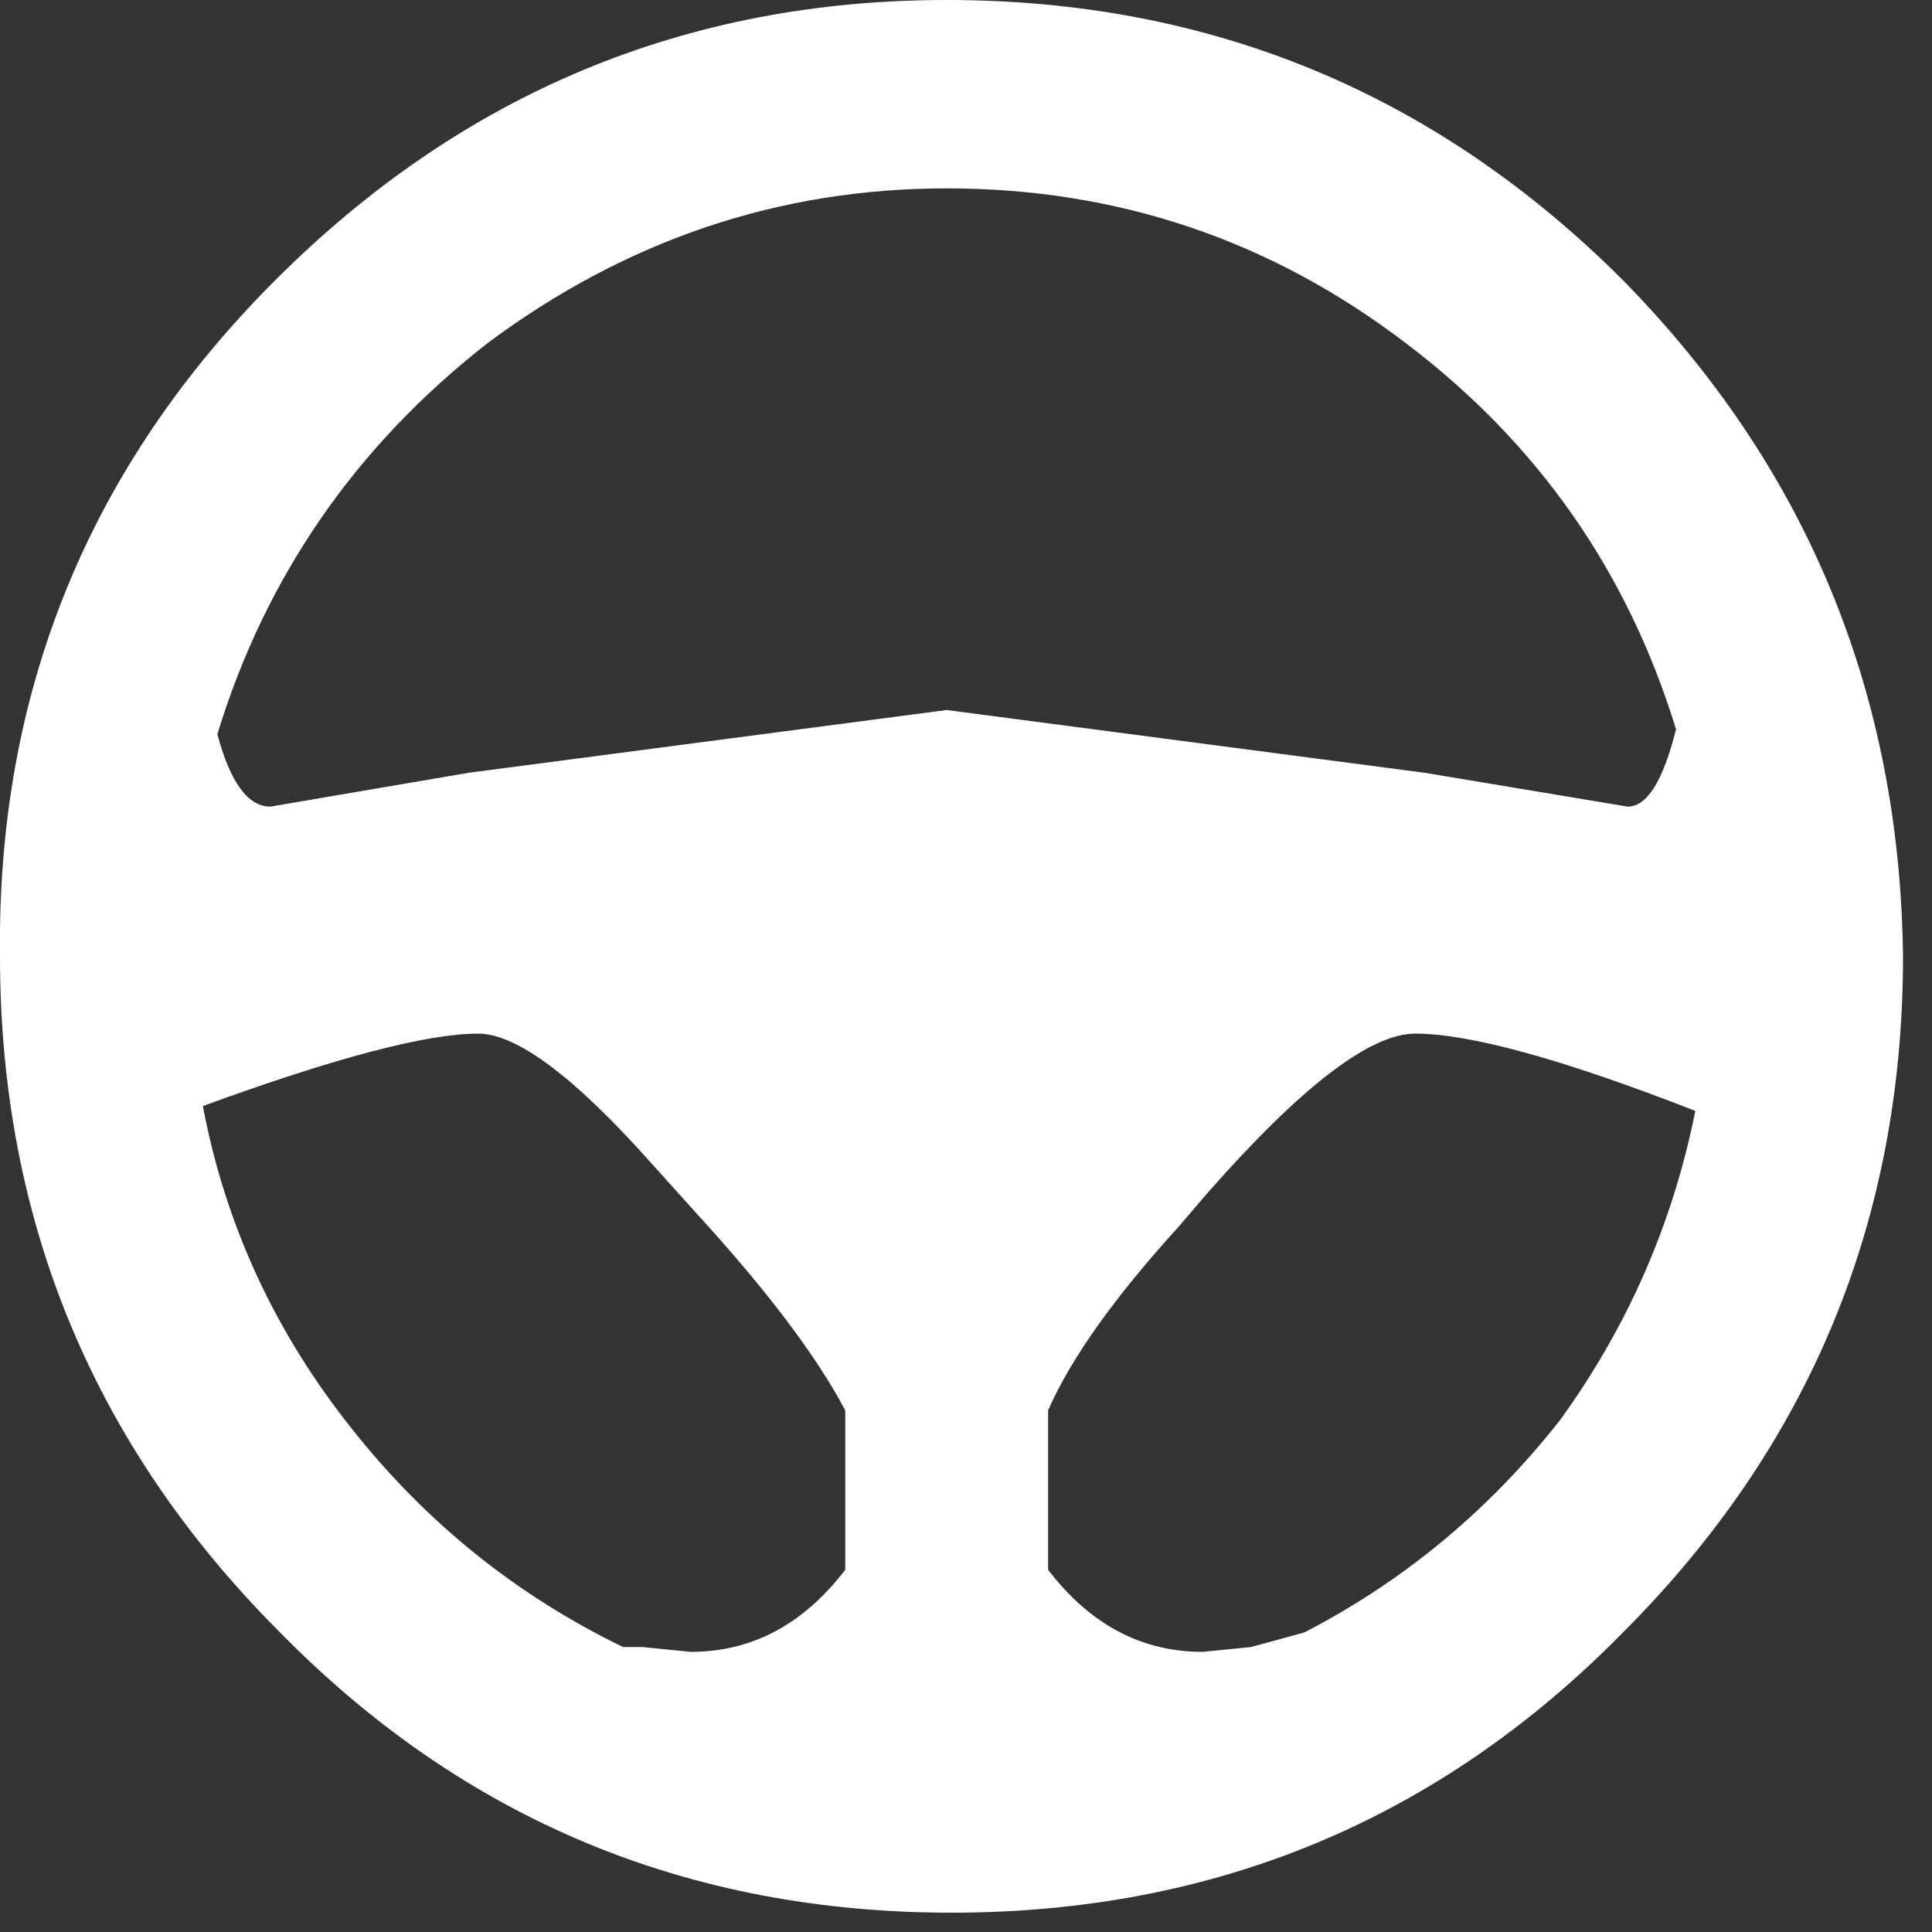 <?xml version="1.0" encoding="utf-8"?>
<svg version="1.1" id="Layer_1"
xmlns="http://www.w3.org/2000/svg"
xmlns:xlink="http://www.w3.org/1999/xlink"
xmlns:author="http://www.sothink.com"
width="20px" height="20px"
xml:space="preserve">
<rect width="100%" height="100%" fill="#333333" stroke="none"/>
<g id="2254" transform="matrix(1, 0, 0, 1, 9.85, 9.9)">
<path style="fill:#FFFFFF;fill-opacity:1" d="M7.5,-2.35Q6.75 -4.8 4.7 -6.35Q2.6 -7.95 -0.05 -7.95Q-2.65 -7.95 -4.8 -6.35Q-6.85 -4.75 -7.6 -2.3Q-7.4 -1.55 -7.05 -1.55L-5 -1.9L-0.05 -2.55L4.9 -1.9L7 -1.55Q7.3 -1.55 7.5 -2.35M7.7,1.6Q5.65 0.8 4.8 0.8Q4.1 0.8 2.65 2.45L2.35 2.8Q1.35 3.9 1 4.7L1 6.35Q1.65 7.2 2.6 7.2L3.1 7.15L3.65 7Q5.2 6.2 6.3 4.8Q7.35 3.35 7.7 1.6M6.95,7Q4.1 9.9 0 9.9Q-4.1 9.9 -6.95 7Q-9.85 4.1 -9.85 0Q-9.9 -4.1 -7 -7Q-4.1 -9.9 -0.05 -9.9Q4.05 -9.9 6.95 -7Q9.8 -4.1 9.85 0Q9.85 4.1 6.95 7M-4.9,0.8Q-5.7 0.8 -7.75 1.55Q-7.4 3.4 -6.2 4.9Q-5.05 6.35 -3.4 7.15L-3.2 7.15L-2.7 7.2Q-1.75 7.2 -1.1 6.35L-1.1 4.7Q-1.55 3.85 -2.65 2.65L-3.1 2.15Q-4.3 0.8 -4.9 0.8" />
</g>
</svg>

